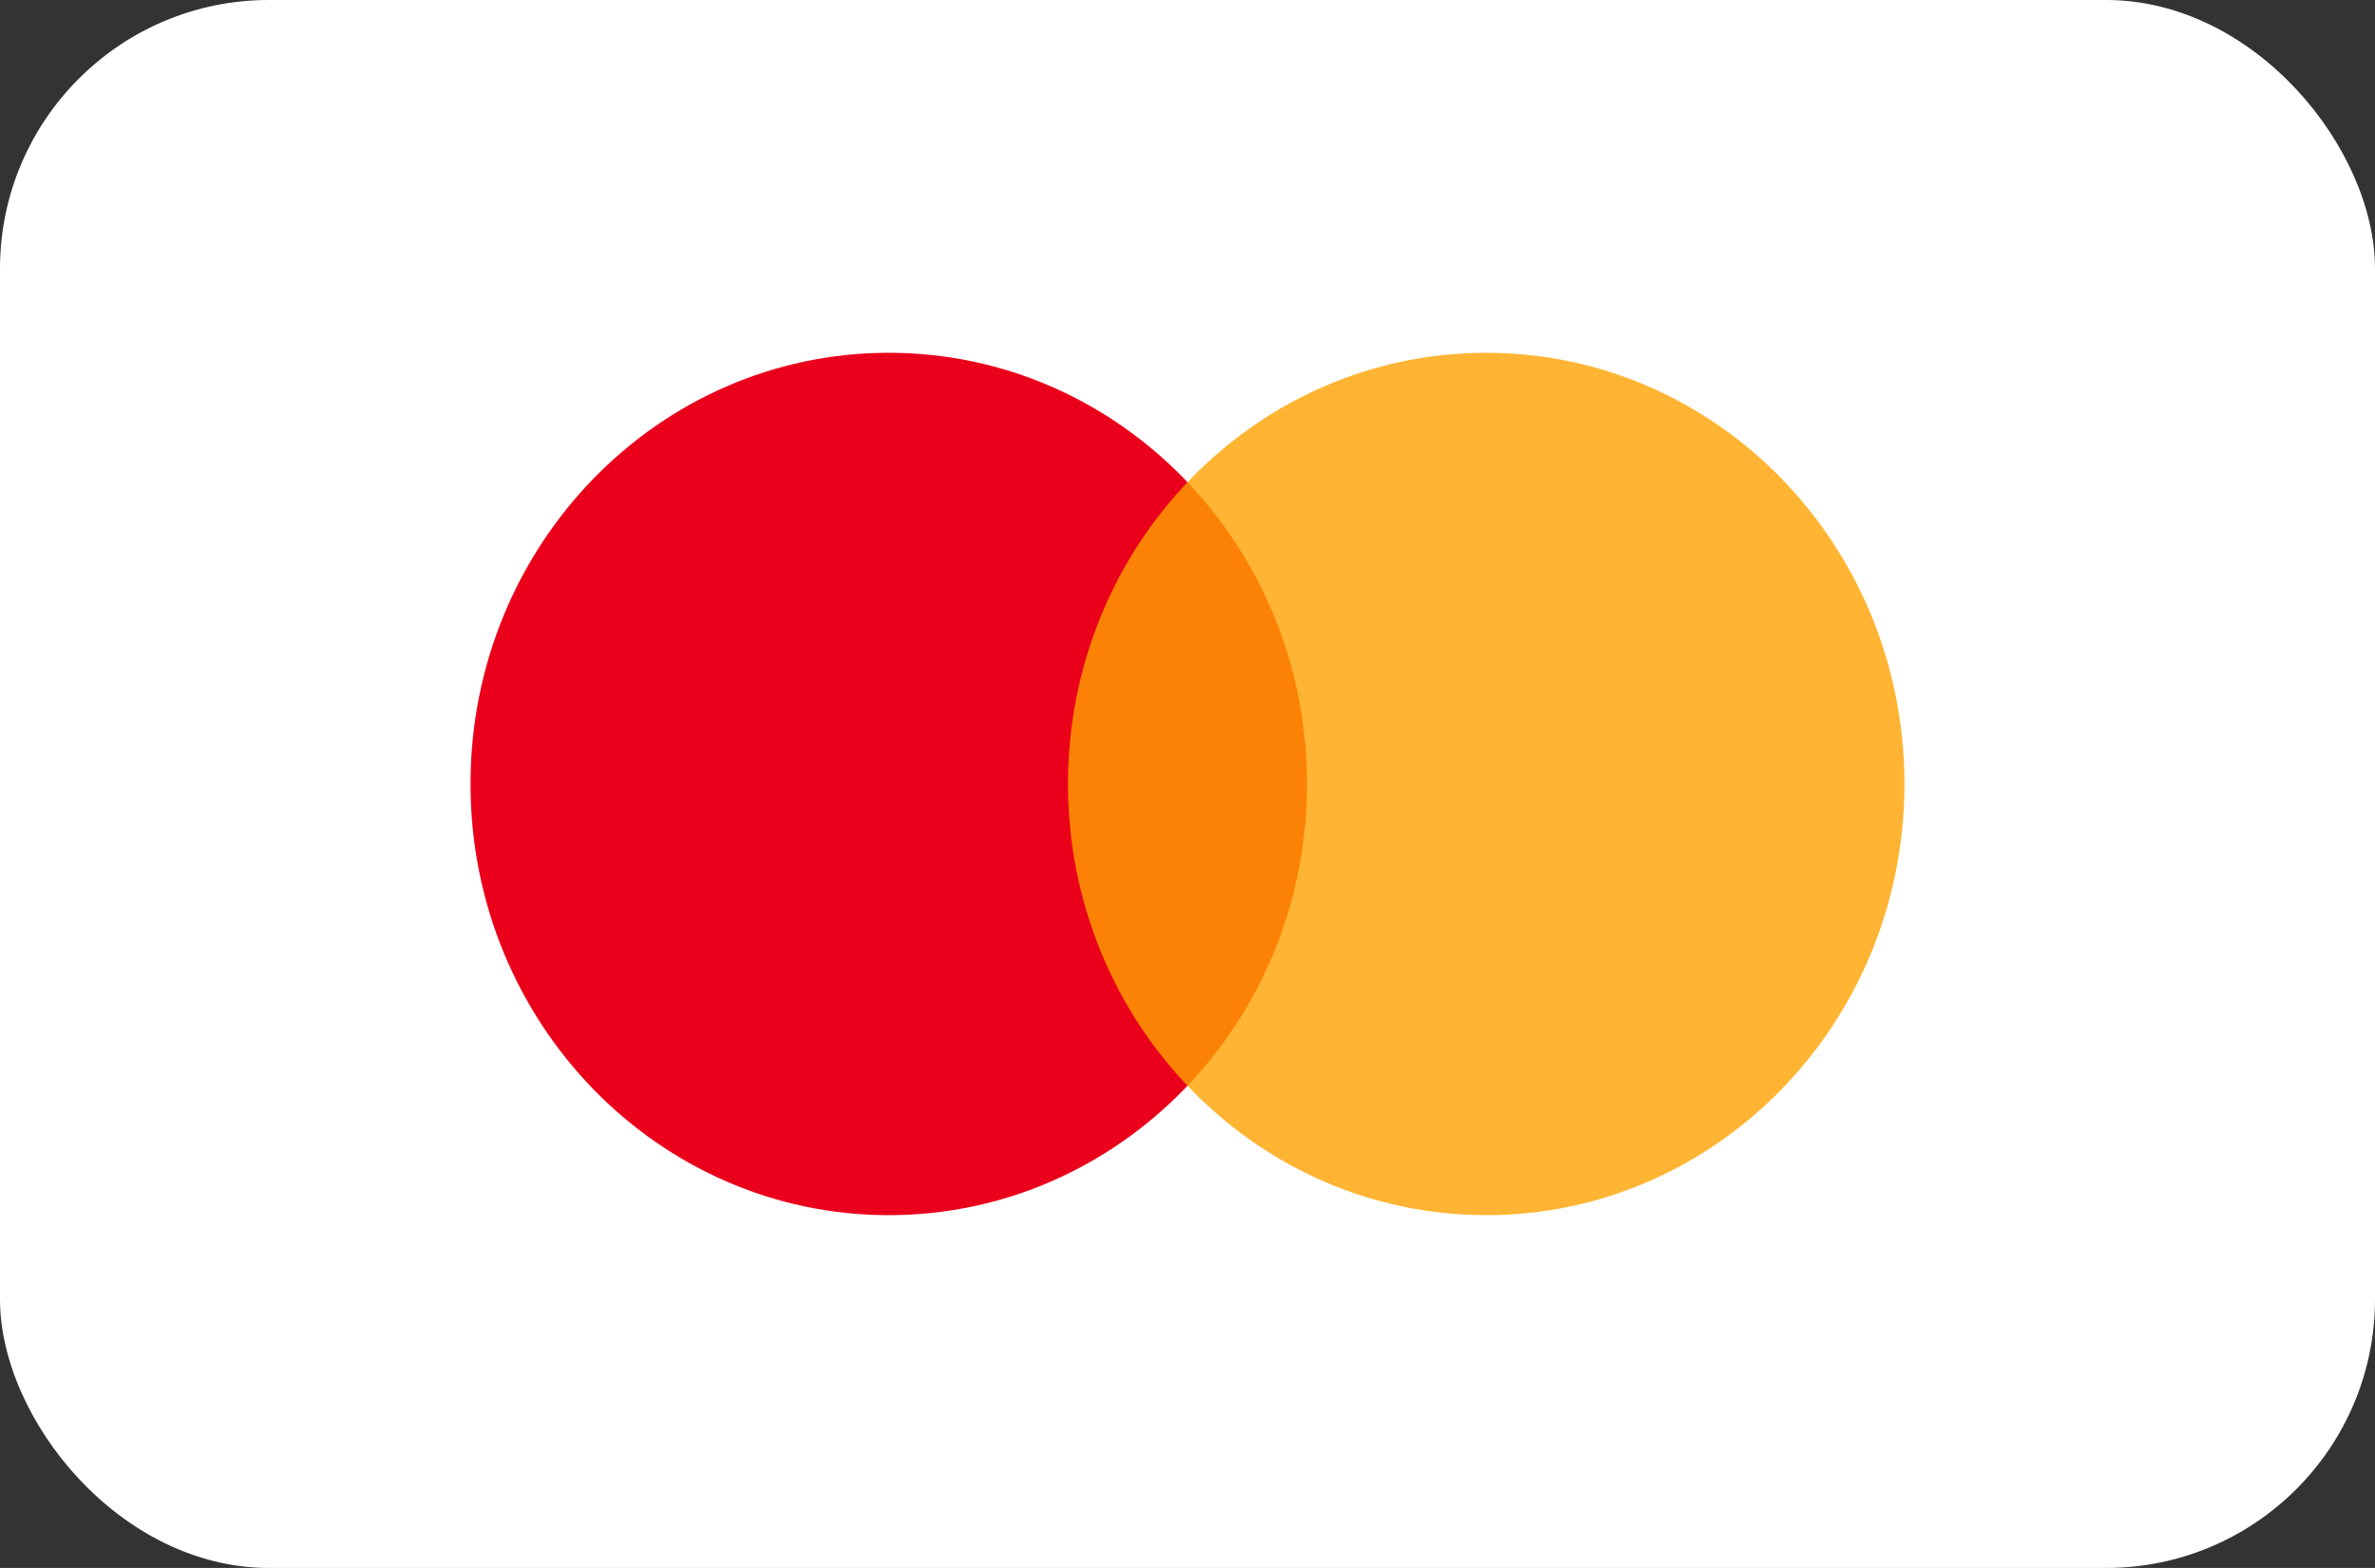 <svg width="53" height="35" viewBox="0 0 53 35" fill="none" xmlns="http://www.w3.org/2000/svg">
<rect x="0" y="0" width="53" height="35" fill="#333333" stroke="none"/>
<rect width="53" height="35" rx="6" fill="white"/>
<g clip-path="url(#clip0_6022_8776)">
<path d="M19.833 27.125C24.988 27.125 29.167 22.816 29.167 17.5C29.167 12.184 24.988 7.875 19.833 7.875C14.679 7.875 10.5 12.184 10.5 17.5C10.5 22.816 14.679 27.125 19.833 27.125Z" fill="#EA001B"/>
<path d="M33.166 27.125C38.321 27.125 42.5 22.816 42.5 17.5C42.5 12.184 38.321 7.875 33.166 7.875C28.012 7.875 23.833 12.184 23.833 17.5C23.833 22.816 28.012 27.125 33.166 27.125Z" fill="#FFA200" fill-opacity="0.8"/>
</g>
<defs>
<clipPath id="clip0_6022_8776">
<rect width="32" height="33" fill="white" transform="translate(10.5 1)"/>
</clipPath>
</defs>
</svg>
